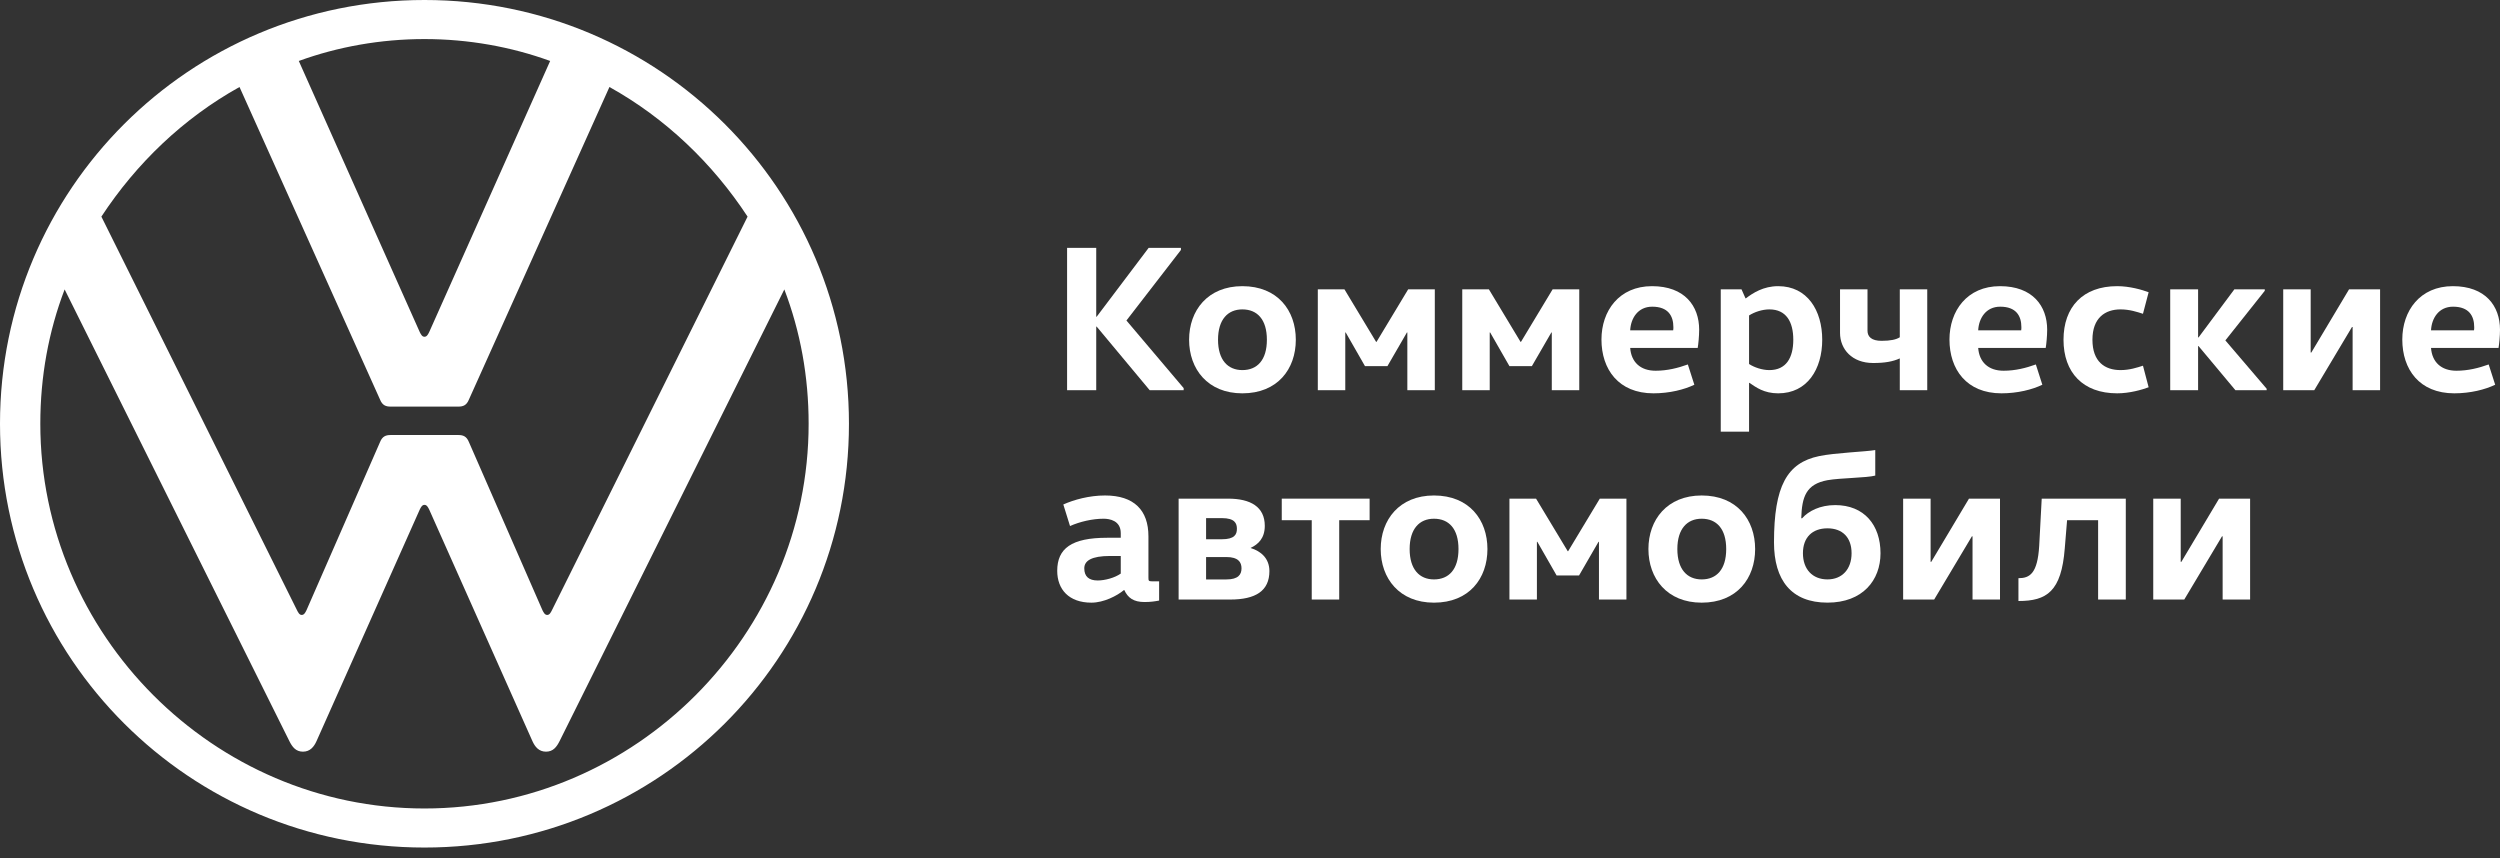 <svg width="236" height="81" viewBox="0 0 236 81" fill="none" xmlns="http://www.w3.org/2000/svg">
<rect x="0" y="0" width="236" height="81" fill="#333333" stroke="none"/>
<path d="M103.484 30.829V36.836H100.733V23.399H103.484V29.9H103.524L108.432 23.399H111.48V23.597L106.335 30.256L111.738 36.638V36.836H108.531L103.524 30.829H103.484Z" fill="white"/>
<path d="M117.278 37.131C114.012 37.131 112.251 34.839 112.251 32.072C112.251 29.306 114.012 27.014 117.278 27.014C120.603 27.014 122.325 29.306 122.325 32.072C122.325 34.839 120.603 37.131 117.278 37.131ZM117.278 34.937C118.683 34.937 119.594 33.989 119.594 32.072C119.594 30.156 118.683 29.207 117.278 29.207C115.912 29.207 114.982 30.156 114.982 32.072C114.982 33.989 115.912 34.937 117.278 34.937Z" fill="white"/>
<path d="M129.944 32.272L132.932 27.312H135.446V36.837H132.853V31.383H132.814L130.973 34.564H128.855L127.034 31.383H126.994V36.837H124.401V27.312H126.915L129.904 32.272H129.944Z" fill="white"/>
<path d="M143.579 32.272L146.568 27.312H149.082V36.837H146.489V31.383H146.449L144.608 34.564H142.491L140.67 31.383H140.63V36.837H138.037V27.312H140.551L143.539 32.272H143.579Z" fill="white"/>
<path d="M153.89 32.843C153.989 34.187 154.86 34.997 156.285 34.997C157.393 34.997 158.402 34.74 159.333 34.404L159.946 36.32C158.996 36.775 157.61 37.13 156.087 37.13C152.782 37.13 151.178 34.858 151.178 32.052C151.178 29.345 152.841 27.014 155.948 27.014C159.036 27.014 160.401 28.891 160.401 31.123C160.401 31.736 160.323 32.507 160.263 32.843H153.89ZM157.947 31.183C157.967 31.084 157.967 30.986 157.967 30.887C157.967 29.82 157.472 28.951 155.967 28.951C154.622 28.951 153.949 30.037 153.889 31.183H157.947Z" fill="white"/>
<path d="M164.398 27.31L164.774 28.16H164.814C165.467 27.666 166.457 27.014 167.862 27.014C170.613 27.014 172.018 29.306 172.018 32.072C172.018 34.839 170.613 37.131 167.862 37.131C166.516 37.131 165.764 36.558 165.15 36.143H165.111V40.747H162.439V27.311H164.398V27.31ZM165.111 34.364C165.606 34.681 166.338 34.937 167.031 34.937C168.614 34.937 169.287 33.771 169.287 32.072C169.287 30.373 168.614 29.207 167.031 29.207C166.338 29.207 165.606 29.464 165.111 29.78V34.364Z" fill="white"/>
<path d="M176.292 27.313V31.225C176.292 31.779 176.668 32.174 177.618 32.174C178.469 32.174 179.003 32.055 179.34 31.838V27.313H181.932V36.837H179.34V33.833C178.687 34.13 177.934 34.268 176.826 34.268C174.827 34.268 173.699 32.964 173.699 31.423V27.312H176.292V27.313Z" fill="white"/>
<path d="M186.741 32.843C186.84 34.187 187.711 34.997 189.136 34.997C190.244 34.997 191.254 34.74 192.184 34.404L192.797 36.32C191.848 36.775 190.462 37.13 188.938 37.13C185.633 37.13 184.03 34.858 184.03 32.052C184.03 29.345 185.692 27.014 188.8 27.014C191.887 27.014 193.253 28.891 193.253 31.123C193.253 31.736 193.174 32.507 193.115 32.843H186.741ZM190.799 31.183C190.818 31.084 190.818 30.986 190.818 30.887C190.818 29.82 190.324 28.951 188.819 28.951C187.473 28.951 186.801 30.037 186.741 31.183H190.799Z" fill="white"/>
<path d="M199.862 27.014C201.03 27.014 202.198 27.35 202.831 27.587L202.296 29.622C201.742 29.444 201.03 29.207 200.179 29.207C198.734 29.207 197.526 29.997 197.526 32.072C197.526 34.147 198.694 34.937 200.179 34.937C201.03 34.937 201.742 34.7 202.296 34.522L202.831 36.557C202.198 36.795 201.03 37.13 199.862 37.13C196.616 37.13 194.795 35.154 194.795 32.072C194.795 28.99 196.616 27.014 199.862 27.014Z" fill="white"/>
<path d="M207.5 32.667V36.837H204.868V27.312H207.5V31.857H207.54L210.925 27.312H213.795V27.451L210.074 32.134L213.973 36.698V36.837H211.024L207.54 32.667H207.5Z" fill="white"/>
<path d="M218.188 33.28L221.751 27.312H224.68V36.837H222.087V30.869H222.028L218.465 36.837H215.536V27.312H218.128V33.28H218.188Z" fill="white"/>
<path d="M229.488 32.843C229.587 34.187 230.458 34.997 231.883 34.997C232.992 34.997 234.001 34.74 234.931 34.404L235.545 36.32C234.595 36.775 233.209 37.13 231.685 37.13C228.38 37.13 226.777 34.858 226.777 32.052C226.777 29.345 228.44 27.014 231.547 27.014C234.634 27.014 236 28.891 236 31.123C236 31.736 235.921 32.507 235.861 32.843H229.488ZM233.545 31.183C233.565 31.084 233.565 30.986 233.565 30.887C233.565 29.82 233.07 28.951 231.566 28.951C230.221 28.951 229.547 30.037 229.488 31.183H233.545Z" fill="white"/>
<path d="M108.412 54.52C108.412 54.816 108.432 54.876 108.729 54.876H109.421V56.693C109.006 56.772 108.61 56.831 108.036 56.831C107.007 56.831 106.473 56.437 106.136 55.705H106.096C105.463 56.239 104.196 56.891 103.029 56.891C100.891 56.891 99.802 55.626 99.802 53.887C99.802 51.773 101.148 50.765 104.513 50.765H105.8V50.33C105.8 49.145 104.75 48.967 104.177 48.967C103.128 48.967 101.94 49.243 101.01 49.659L100.377 47.623C101.386 47.169 102.831 46.773 104.316 46.773C107.067 46.773 108.412 48.176 108.412 50.627V54.52ZM104.79 52.484C103.029 52.484 102.356 52.939 102.356 53.651C102.356 54.441 102.811 54.797 103.623 54.797C104.316 54.797 105.245 54.54 105.8 54.145V52.484H104.79Z" fill="white"/>
<path d="M115.933 47.072C118.05 47.072 119.396 47.843 119.396 49.641C119.396 50.807 118.782 51.38 118.07 51.716V51.736C119.04 52.032 119.832 52.724 119.832 53.909C119.832 55.786 118.525 56.597 116.131 56.597H111.262V47.072H115.933V47.072ZM113.854 50.906H115.339C116.546 50.906 116.764 50.451 116.764 49.918C116.764 49.404 116.566 48.91 115.339 48.91H113.854V50.906ZM113.854 54.699H115.774C116.902 54.699 117.199 54.225 117.199 53.652C117.199 53.079 116.902 52.585 115.774 52.585H113.854V54.699Z" fill="white"/>
<path d="M129.291 47.072V49.107H126.421V56.596H123.828V49.107H120.998V47.072H129.291Z" fill="white"/>
<path d="M135.366 56.891C132.101 56.891 130.339 54.599 130.339 51.832C130.339 49.066 132.101 46.773 135.366 46.773C138.692 46.773 140.414 49.066 140.414 51.832C140.414 54.599 138.692 56.891 135.366 56.891ZM135.366 54.697C136.772 54.697 137.682 53.749 137.682 51.832C137.682 49.916 136.772 48.967 135.366 48.967C134.001 48.967 133.07 49.916 133.07 51.832C133.07 53.749 134.001 54.697 135.366 54.697Z" fill="white"/>
<path d="M148.033 52.032L151.021 47.072H153.535V56.596H150.942V51.143H150.902L149.062 54.324H146.944L145.123 51.143H145.084V56.596H142.491V47.072H145.004L147.993 52.032H148.033Z" fill="white"/>
<path d="M160.638 56.891C157.372 56.891 155.611 54.599 155.611 51.832C155.611 49.066 157.372 46.773 160.638 46.773C163.964 46.773 165.685 49.066 165.685 51.832C165.685 54.599 163.964 56.891 160.638 56.891ZM160.638 54.697C162.044 54.697 162.954 53.749 162.954 51.832C162.954 49.916 162.043 48.967 160.638 48.967C159.273 48.967 158.342 49.916 158.342 51.832C158.342 53.749 159.273 54.697 160.638 54.697Z" fill="white"/>
<path d="M170.118 48.926C170.731 48.234 171.82 47.681 173.245 47.681C175.976 47.681 177.52 49.558 177.52 52.226C177.52 54.775 175.838 56.889 172.513 56.889C169.108 56.889 167.465 54.775 167.465 51.198C167.465 45.883 168.692 43.69 171.721 43.057C173.225 42.741 176.154 42.642 177.025 42.484V44.895C176.233 45.113 173.74 45.113 172.513 45.33C170.494 45.705 170.098 46.891 170.038 48.926H170.118ZM172.513 49.874C171.088 49.874 170.197 50.724 170.197 52.226C170.197 53.727 171.088 54.696 172.513 54.696C173.898 54.696 174.789 53.727 174.789 52.226C174.789 50.724 173.918 49.874 172.513 49.874Z" fill="white"/>
<path d="M182.308 53.04L185.871 47.072H188.8V56.596H186.207V50.629H186.148L182.585 56.596H179.656V47.072H182.249V53.04H182.308Z" fill="white"/>
<path d="M198.062 49.107H195.133L194.915 51.755C194.598 55.845 193.213 56.735 190.541 56.735V54.581C191.609 54.581 192.342 54.146 192.5 51.538L192.738 47.072H200.675V56.596H198.062V49.107Z" fill="white"/>
<path d="M205.918 53.04L209.481 47.072H212.41V56.596H209.817V50.629H209.758L206.195 56.596H203.266V47.072H205.859V53.04H205.918Z" fill="white"/>
<path d="M40.07 76.321C20.147 76.321 3.806 59.895 3.806 40.004C3.806 35.534 4.589 31.288 6.101 27.321L27.311 69.951C27.59 70.514 27.926 70.957 28.598 70.957C29.269 70.957 29.639 70.503 29.885 69.951L39.623 48.106C39.735 47.882 39.846 47.659 40.07 47.659C40.294 47.659 40.406 47.882 40.518 48.106L50.256 69.951C50.502 70.502 50.872 70.957 51.543 70.957C52.215 70.957 52.551 70.512 52.83 69.951L74.041 27.321C75.552 31.288 76.335 35.534 76.335 40.004C76.335 59.895 59.993 76.321 40.07 76.321ZM40.07 31.791C39.846 31.791 39.735 31.568 39.623 31.344L28.206 5.755C31.9 4.414 35.929 3.688 40.07 3.688C44.212 3.688 48.241 4.414 51.935 5.755L40.518 31.344C40.406 31.567 40.294 31.791 40.07 31.791ZM28.485 58.05C28.262 58.05 28.15 57.827 28.038 57.604L9.57 20.449C12.872 15.421 17.293 11.174 22.609 8.213L35.873 37.714C36.096 38.272 36.432 38.384 36.88 38.384H43.26C43.708 38.384 44.044 38.272 44.268 37.714L57.531 8.213C62.848 11.174 67.27 15.421 70.571 20.449L52.103 57.604C51.991 57.827 51.879 58.05 51.655 58.05C51.431 58.05 51.32 57.827 51.207 57.604L44.268 41.736C44.044 41.178 43.708 41.066 43.26 41.066H36.88C36.433 41.066 36.097 41.178 35.873 41.736L28.933 57.604C28.821 57.827 28.71 58.05 28.485 58.05ZM40.07 80.008C62.232 80.008 80.141 62.129 80.141 40.004C80.141 17.879 62.232 0 40.07 0C17.909 0 0 17.879 0 40.004C0 62.129 17.908 80.008 40.07 80.008Z" fill="white"/>
</svg>
